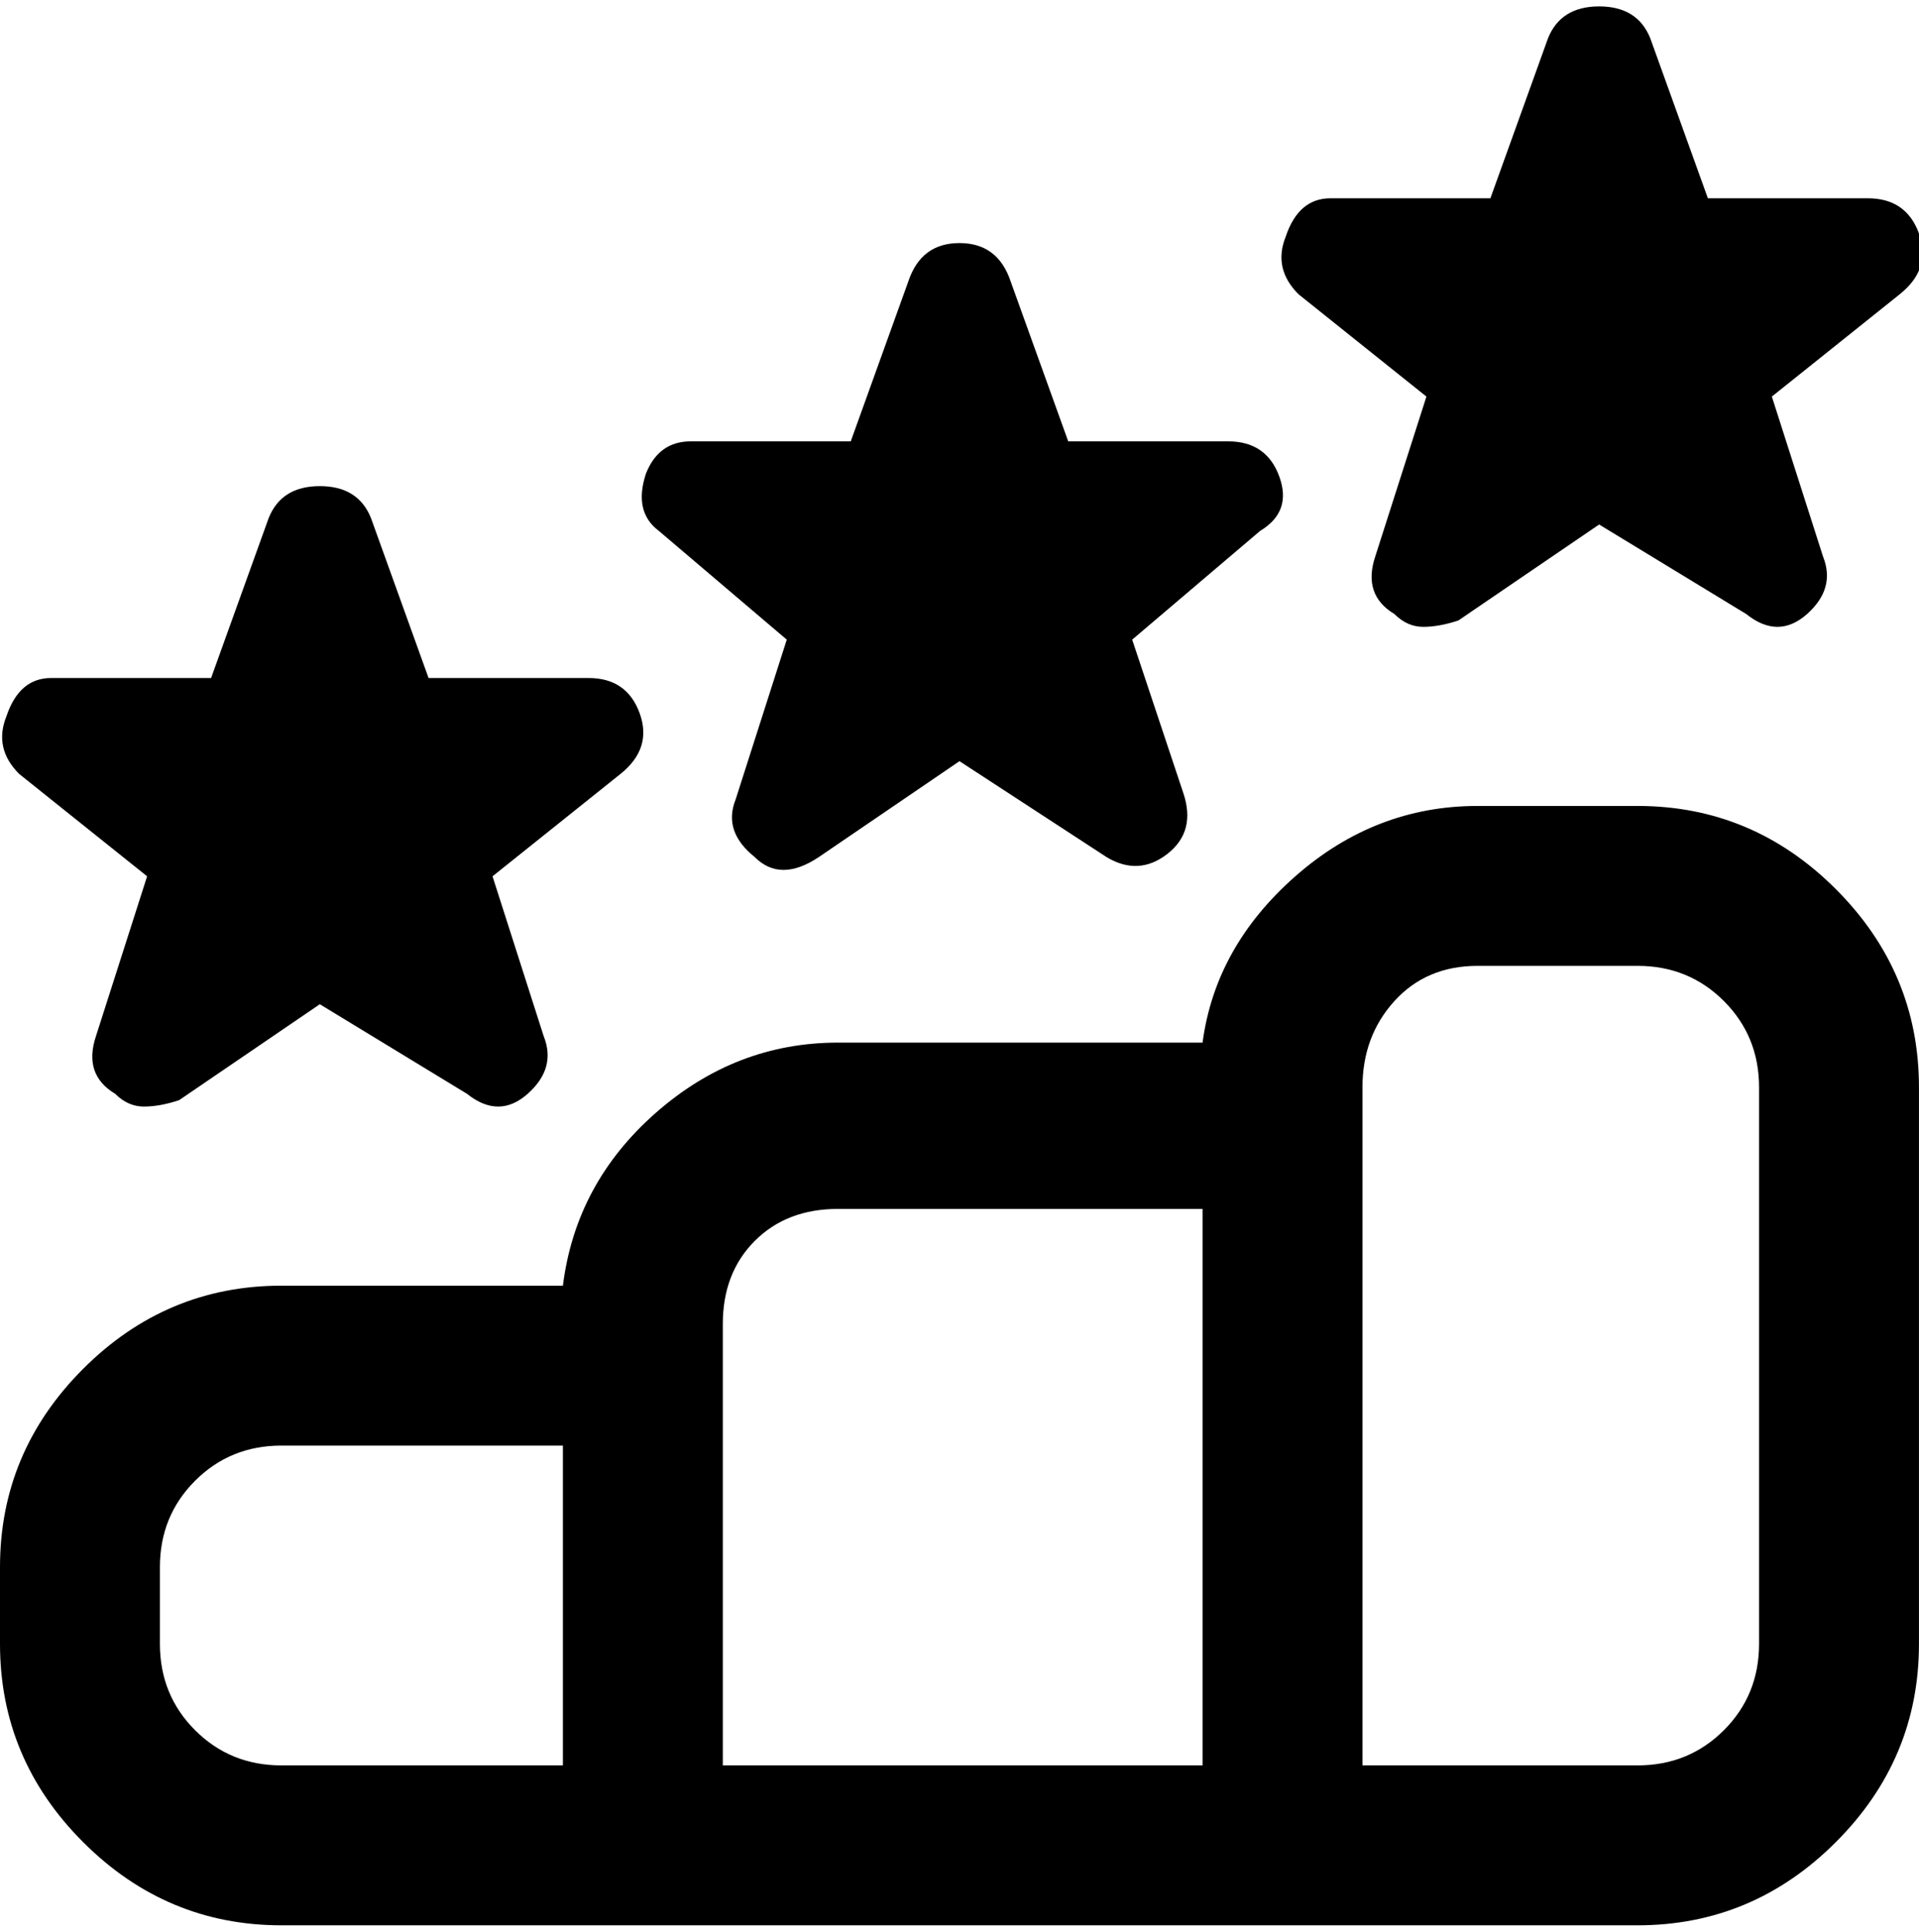 <svg viewBox="0 0 300.005 302.001" xmlns="http://www.w3.org/2000/svg"><path d="M256 126h-25q-16 0-28.5 11T188 163h-57q-16 0-28.5 11T88 201H44q-18 0-31 13T0 245v12q0 18 13 31t31 13h212q18 0 31-13t13-31v-87q0-18-13-31t-31-13zM25 257v-12q0-8 5.5-13.5T44 226h44v50H44q-8 0-13.5-5.5T25 257zm88-50q0-8 5-13t13-5h57v87h-75v-69zm162 50q0 8-5.5 13.5T256 276h-43V170q0-8 5-13.5t13-5.5h25q8 0 13.5 5.5T275 170v87zM201 37q2-6 7-6h25l9-25q2-5 8-5t8 5l9 25h25q6 0 8 5.5t-3 9.5l-20 16 8 25q2 5-2.5 9t-9.5 0l-23-14-22 15q-3 1-5.5 1t-4.5-2q-5-3-3-9l8-25-20-16q-4-4-2-9zM101 74q2-5 7-5h25l9-25q2-6 8-6t8 6l9 25h25q6 0 8 5.5t-3 8.5l-20 17 8 24q2 6-2.5 9.5t-9.5.5l-23-15-22 15q-3 2-5.5 2t-4.5-2q-5-4-3-9l8-25-20-17q-4-3-2-9zM1 112q2-6 7-6h25l9-25q2-5 8-5t8 5l9 25h25q6 0 8 5.5t-3 9.5l-20 16 8 25q2 5-2.5 9t-9.5 0l-23-14-22 15q-3 1-5.5 1t-4.5-2q-5-3-3-9l8-25-20-16q-4-4-2-9z"/></svg>